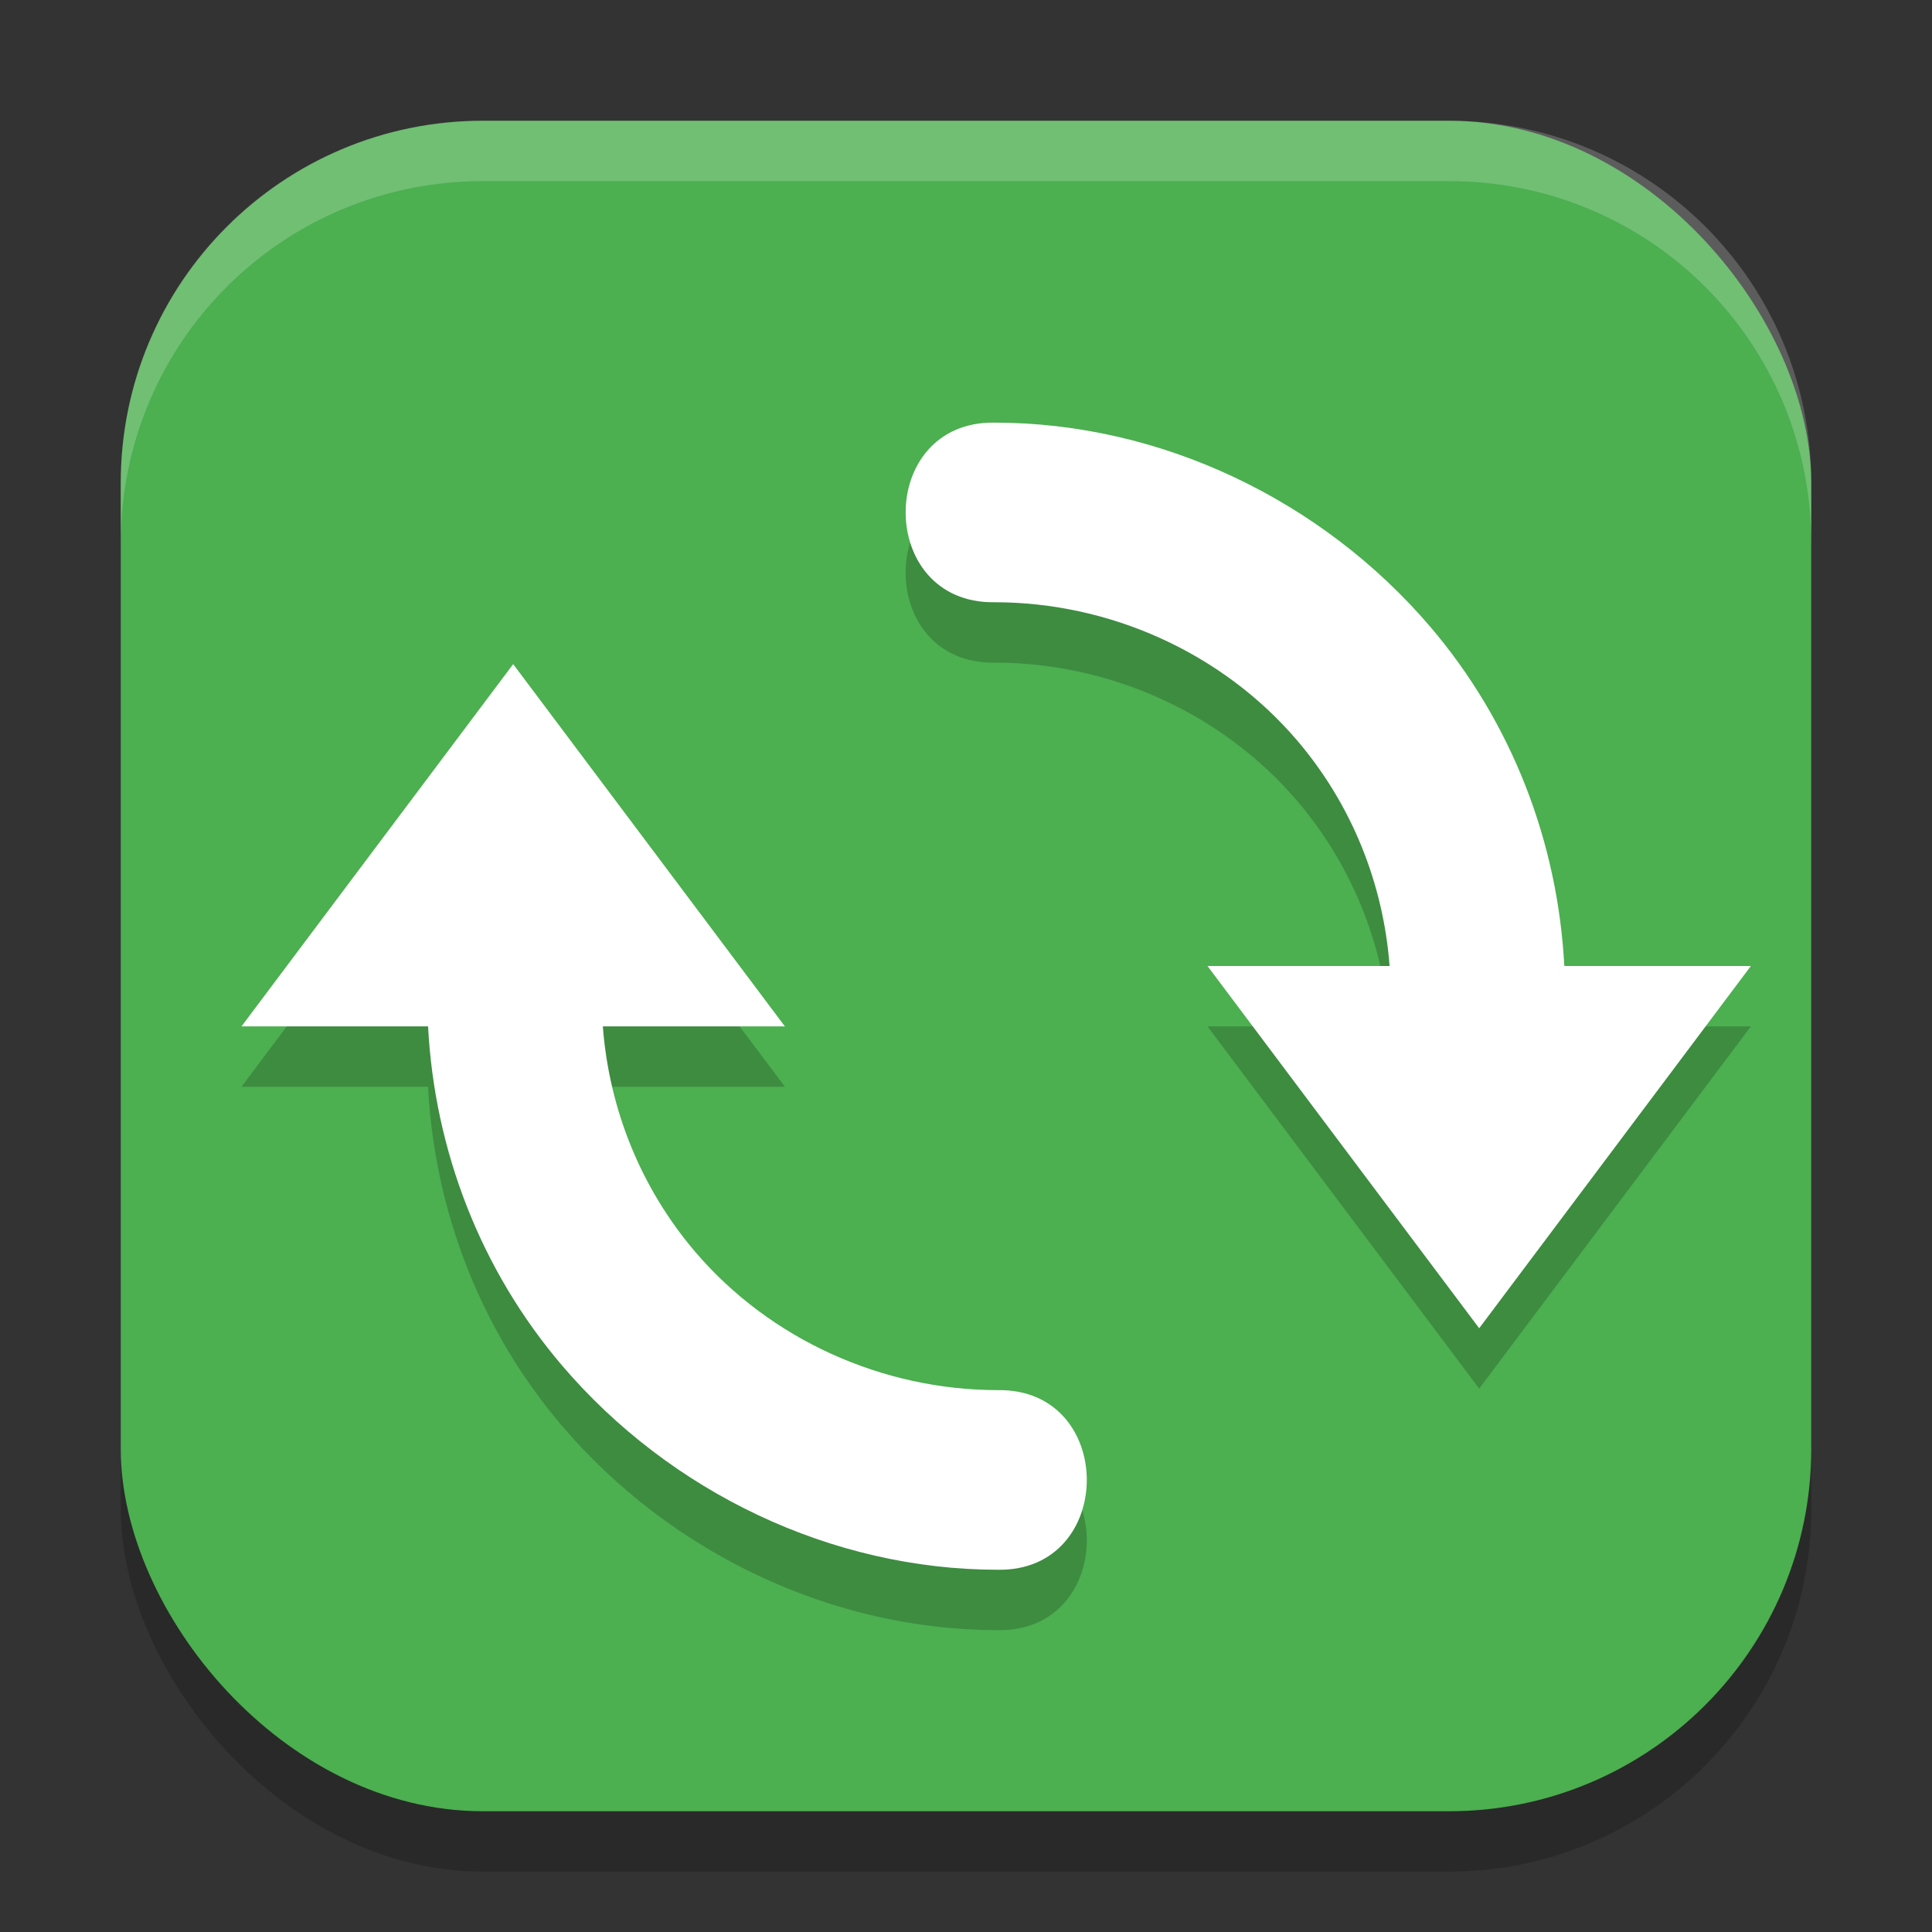<?xml version="1.0" encoding="UTF-8" standalone="no"?>
<!-- Created with Inkscape (http://www.inkscape.org/) -->

<svg
   width="32"
   height="32"
   viewBox="0 0 32 32"
   version="1.1"
   id="svg5"
   inkscape:version="1.3 (0e150ed6c4, 2023-07-21)"
   sodipodi:docname="system-reboot.svg"
   xmlns:inkscape="http://www.inkscape.org/namespaces/inkscape"
   xmlns:sodipodi="http://sodipodi.sourceforge.net/DTD/sodipodi-0.dtd"
   xmlns="http://www.w3.org/2000/svg"
   xmlns:svg="http://www.w3.org/2000/svg">
  <rect x="0" y="0" width="32" height="32" fill="#333333" stroke="none"/>
  <sodipodi:namedview
     id="namedview7"
     pagecolor="#ffffff"
     bordercolor="#000000"
     borderopacity="0.25"
     inkscape:showpageshadow="2"
     inkscape:pageopacity="0.0"
     inkscape:pagecheckerboard="0"
     inkscape:deskcolor="#d1d1d1"
     inkscape:document-units="px"
     showgrid="false"
     inkscape:zoom="24.46875"
     inkscape:cx="15.979566"
     inkscape:cy="16"
     inkscape:window-width="1920"
     inkscape:window-height="984"
     inkscape:window-x="0"
     inkscape:window-y="29"
     inkscape:window-maximized="1"
     inkscape:current-layer="svg5" />
  <defs
     id="defs2" />
  <rect
     style="opacity:0.2;fill:#000000;stroke-width:2;stroke-linecap:square"
     id="rect234"
     width="28"
     height="28"
     x="2"
     y="3"
     ry="6" />
  <rect
     style="fill:#4caf50;fill-opacity:1;stroke-width:2;stroke-linecap:square"
     id="rect396"
     width="28"
     height="28"
     x="2"
     y="2"
     ry="6" />
  <path
     style="opacity:0.2;fill:#000000"
     d="m 16.471,8 c -1.961,-0.028 -1.961,3.002 0,2.975 1.91,0 3.771,0.835 5.012,2.287 0.906,1.061 1.43,2.373 1.533,3.738 H 20 l 2.25,3 2.25,3 2.25,-3 2.25,-3 H 25.91 C 25.802,14.949 25.044,12.968 23.688,11.379 21.897,9.283 19.227,8 16.471,8 Z M 8.5,12 l -2.25,3 -2.25,3 h 3.09 c 0.108,2.051 0.866,4.032 2.223,5.621 1.79,2.096 4.46,3.379 7.217,3.379 1.961,0.028 1.961,-3.002 0,-2.975 -1.91,0 -3.771,-0.835 -5.012,-2.287 -0.906,-1.061 -1.43,-2.373 -1.533,-3.738 H 13 l -2.25,-3 z"
     id="path2" />
  <path
     style="fill:#ffffff"
     d="m 16.471,7 c -1.961,-0.028 -1.961,3.002 0,2.975 1.91,0 3.771,0.835 5.012,2.287 0.906,1.061 1.43,2.373 1.533,3.738 H 20 l 2.25,3 2.25,3 2.25,-3 2.25,-3 H 25.91 C 25.802,13.949 25.044,11.968 23.688,10.379 21.897,8.283 19.227,7 16.471,7 Z M 8.5,11 6.25,14 l -2.25,3 h 3.09 c 0.108,2.051 0.866,4.032 2.223,5.621 1.79,2.096 4.46,3.379 7.217,3.379 1.961,0.028 1.961,-3.002 0,-2.975 -1.91,0 -3.771,-0.835 -5.012,-2.287 -0.906,-1.061 -1.43,-2.373 -1.533,-3.738 H 13 l -2.25,-3 z"
     id="path3" />
  <path
     d="M 8,2 C 4.676,2 2,4.676 2,8 V 9 C 2,5.676 4.676,3 8,3 h 16 c 3.324,0 6,2.676 6,6 V 8 C 30,4.676 27.324,2 24,2 Z"
     style="opacity:0.2;fill:#ffffff;stroke-width:2;stroke-linecap:square"
     id="path1040"
     sodipodi:nodetypes="sscsscsss" />
</svg>
